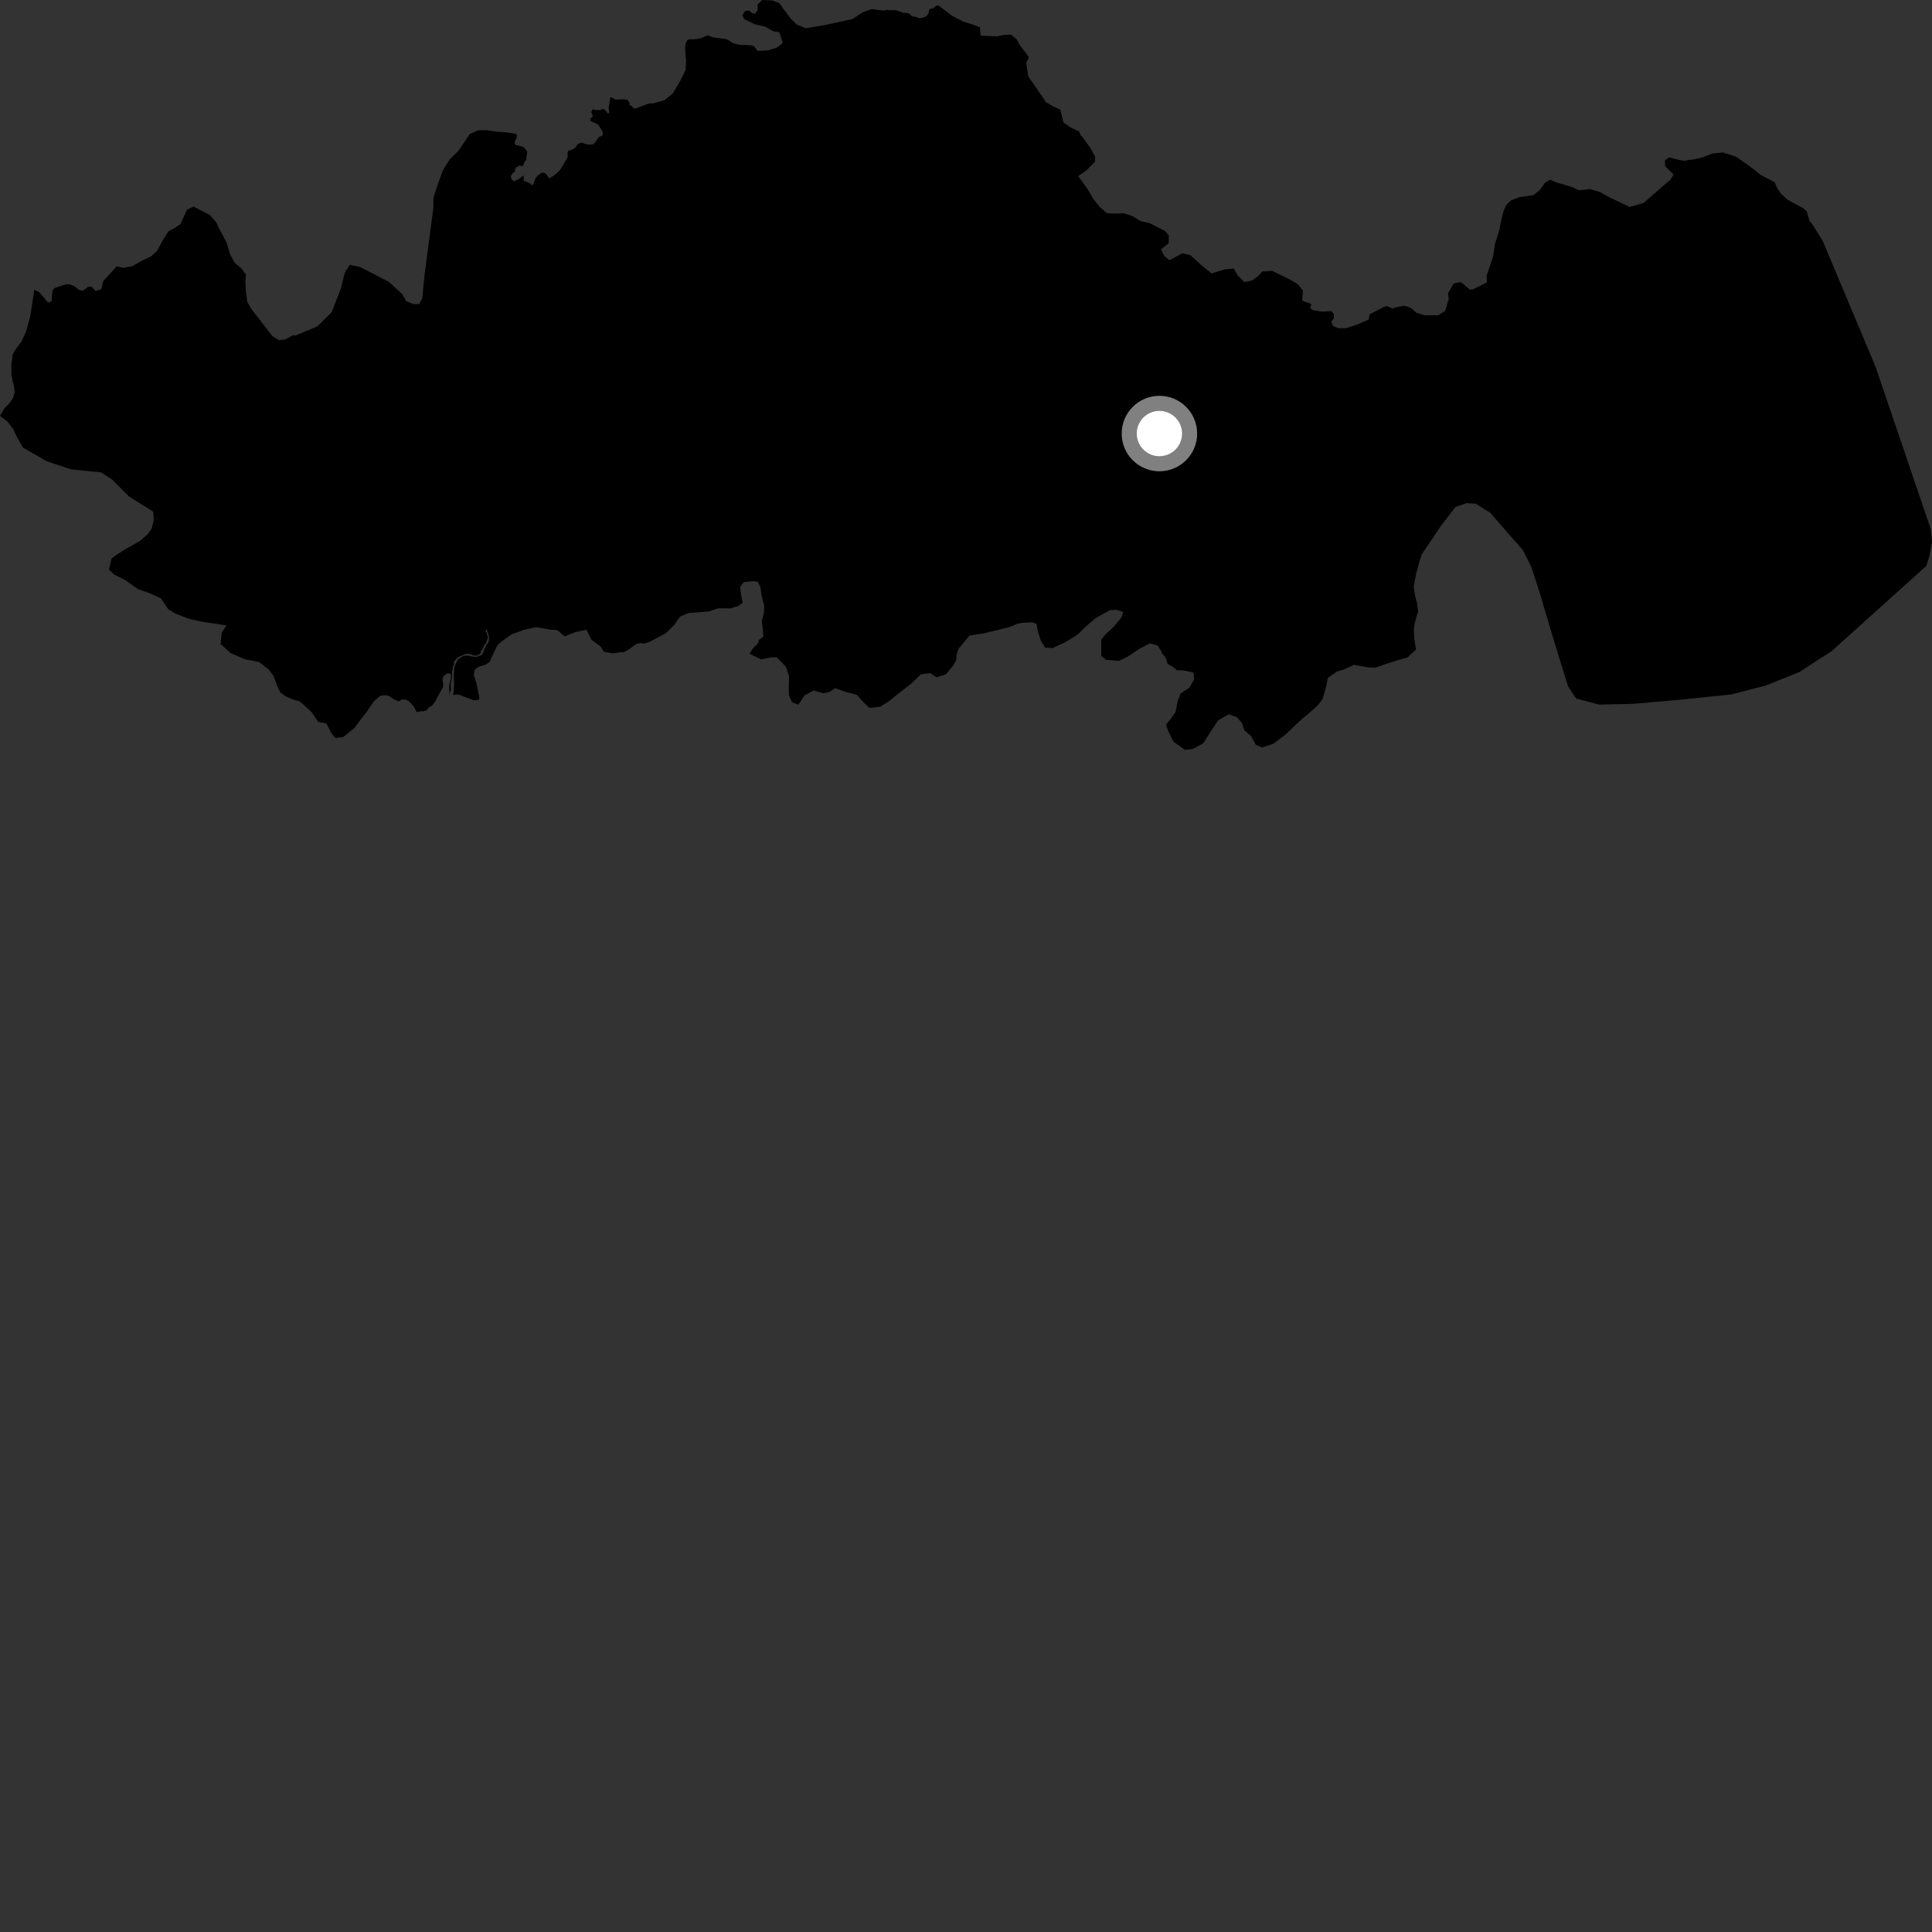 <?xml version="1.0" encoding="utf-8" ?>
<svg baseProfile="full" height="1024" version="1.1" width="1024" xmlns="http://www.w3.org/2000/svg" xmlns:ev="http://www.w3.org/2001/xml-events" xmlns:xlink="http://www.w3.org/1999/xlink"><rect width="100%" height="100%" fill="#333333" stroke="none"/><defs /><polygon fill="black" points="375.123,18.695 371.385,20.298 367.922,20.836 365.235,20.842 364.334,21.224 363.273,23.483 363.114,25.915 363.637,32.051 363.374,37.121 360.439,42.995 356.697,49.408 352.16,53.149 346.275,54.76 343.877,54.865 336.714,57.53 335.544,57.239 334.848,56.091 333.988,55.926 333.474,55.257 333.746,54.502 332.513,52.918 331.077,52.623 327.034,52.79 325.99,52.661 323.525,51.402 322.575,57.436 323.03,59.448 322.413,60.303 320.192,57.846 319.128,57.797 318.045,58.303 315.307,58.29 314.227,57.884 313.287,59.571 314.065,60.773 314.073,61.772 312.868,62.91 312.973,64.149 316.196,65.579 317.252,66.346 319.145,69.315 319.548,70.632 319.375,71.771 317.45,72.614 315.506,75.323 314.555,76.357 313.57,76.631 311.352,76.608 308.085,75.576 306.261,76.352 305.005,78.117 303.857,79.013 301.208,79.966 300.793,80.779 300.877,83.079 299.515,85.737 296.806,90.159 295.301,91.604 293.105,93.366 290.939,94.505 289.707,92.452 288.382,91.534 286.975,91.631 284.786,93.225 283.926,94.288 282.532,97.914 281.974,98.114 280.614,96.958 277.672,95.863 277.541,93.131 277.042,93.229 275.594,94.528 274.362,95.292 272.26,96.038 271.388,95.302 270.753,94.077 270.771,93.345 271.804,91.714 272.964,90.854 273.002,89.64 273.649,88.689 275.358,87.751 276.725,88.147 277.469,87.511 277.862,86.023 279.021,84.624 278.996,83.227 279.506,80.385 277.914,78.265 276.647,77.617 273.158,76.786 272.723,75.902 273.202,74.163 273.84,73.264 273.924,71.632 273.287,70.857 267.582,70.097 263.379,69.805 257.981,68.998 253.426,69.064 248.977,71.064 243.097,79.805 238.257,84.537 234.802,90.146 231.733,98.481 229.714,104.945 229.71,109.927 224.9,146.758 223.833,157.966 222.223,161.172 219.024,161.171 215.286,159.575 213.146,155.842 206.206,149.443 190.726,141.444 185.383,140.376 182.708,144.644 180.58,153.183 175.788,165.457 168.314,172.927 156.646,177.817 155.497,177.592 150.99,179.94 147.807,180.252 144.314,178.115 136.138,167.486 133.276,163.884 131.115,160.098 130.298,154.196 130.039,149.282 130.343,145.541 127.737,142.028 124.42,139.342 121.983,134.822 119.98,128.3 116.127,121.158 114.714,117.987 111.294,114.027 102.574,109.49 99.078,111.184 95.652,118.784 92.419,120.926 89.25,122.611 86.514,126.918 83.235,132.974 80.116,135.828 74.876,138.371 70.201,141.069 65.333,141.967 61.865,141.174 54.743,148.985 53.76,153.149 50.887,154.246 50.33,153.914 48.817,152.125 46.75,151.934 44.451,153.736 43.507,154.105 41.648,153.539 39.171,151.516 37.022,150.732 35.069,150.649 29.468,152.45 28.377,153.183 27.881,153.99 27.383,157.89 27.531,159.434 26.015,160.367 25.14,160.011 22.542,156.778 20.742,154.836 18.165,153.593 16,167.738 13.854,175.69 11.387,181.017 8.617,184.693 6.766,187.716 6.02,193.192 6.03,198.75 7.3,204.465 7.816,207.919 6.769,211.303 4.549,214.235 2.215,216.556 0.0,220.409 3.965,223.448 6.934,227.405 9.473,232.57 12.219,237.265 24.771,244.457 37.55,248.747 53.537,250.379 59.398,254.126 68.446,263.215 81.199,271.174 81.501,275.732 80.4,280.116 78.193,283.252 74.151,286.748 68.478,289.922 62.901,293.275 59.121,295.964 57.759,301.991 60.615,304.592 66.204,307.335 73.099,312.251 79.406,314.443 85.251,317.106 89.267,322.974 93.03,325.286 100.524,328.097 107.178,329.56 120.027,331.45 117.467,335.478 116.933,341.347 122.264,346.161 129.715,349.371 137.332,350.911 142.402,354.828 144.988,358.257 147.309,364.67 148.64,367.072 151.582,369.213 156.373,371.083 158.51,371.618 160.916,373.49 165.18,377.493 168.647,382.628 173.018,383.403 175.573,388.503 177.707,391.172 181.976,390.64 187.847,385.84 192.656,379.434 193.759,378.144 198.26,371.632 201.717,368.696 204.496,368.443 206.255,368.962 208.656,370.556 211.144,371.799 213.365,370.67 215.364,370.924 216.897,371.895 219.304,374.402 220.842,377.443 222.799,377.022 224.589,376.991 226.449,376.314 226.991,375.09 229.038,373.988 230.756,371.637 234.835,363.962 234.905,362.119 234.551,360.654 234.669,359.223 235.345,358.147 236.758,357.047 237.86,356.891 238.973,357.283 238.862,360.252 238.132,362.938 238.01,364.094 238.347,368.769 238.496,366.715 239.045,365.998 238.862,363.182 239.521,358.772 239.571,355.812 240.08,353.374 240.661,352.085 240.635,350.63 242.662,348.407 246.244,346.767 247.896,346.481 249.374,346.695 251.033,347.393 252.915,347.433 254.545,346.474 255.067,344.764 256.022,343.77 256.582,341.943 257.768,340.711 258.577,337.866 258.004,335.614 257.228,333.964 258.072,333.715 259.237,337.639 259.1,339.678 258.631,340.885 257.737,341.85 255.932,346.141 255.154,347.32 253.889,347.563 252.857,348.149 250.01,347.963 248.2,347.464 245.797,347.528 242.752,349.438 241.25,352.453 240.663,354.526 240.528,358.987 240.667,362.785 240.543,365.661 240.061,368.421 242.04,368.071 243.836,368.398 251.068,371.136 252.867,371.104 254.015,370.613 254.08,369.671 252.511,361.995 251.115,357.774 251.587,354.954 253.769,353.383 257.381,352.283 259.423,350.867 263.188,342.879 263.752,341.879 266.644,339.399 271.191,336.189 277.878,333.778 284.024,332.429 292.488,333.819 294.289,333.787 296.101,334.471 297.923,336.225 299.374,337.269 304.878,335.05 310.84,333.765 313.371,338.998 318.243,342.56 320.128,345.492 324.931,346.277 329.328,345.658 330.413,345.642 332.189,344.894 333.97,343.789 335.754,342.324 337.535,341.214 339.318,340.827 341.503,341.137 344.988,339.835 353.002,335.554 357.542,331.007 360.492,326.737 365.297,324.862 369.567,324.59 375.705,324.051 380.524,322.445 387.205,322.442 391.477,321.101 393.606,319.5 392.81,315.234 392.274,311.227 394.137,308.559 398.946,308.025 401.611,308.291 402.95,310.957 403.75,316.027 405.072,321.096 404.815,325.367 403.748,329.098 404.284,333.104 404.579,337.428 402.109,339.332 401.802,340.987 398.938,343.774 397.271,346.555 403.505,349.475 408.501,348.489 411.578,348.342 416.489,353.285 418.213,358.443 418.022,364.089 418.189,368.63 419.791,372.255 423.192,373.475 426.385,368.605 431.248,365.988 436.453,367.455 439.541,366.78 442.695,364.734 448.176,366.746 454.109,368.218 457.529,372.074 460.853,375.222 466.733,374.498 471.695,371.243 477.248,366.717 482.635,362.646 488.101,357.385 493.165,356.77 496.288,359.015 501.352,357.394 505.445,352.521 506.845,349.775 507.071,346.679 508.122,343.848 513.81,336.859 521.053,335.766 527.918,334.141 534.882,332.415 539.216,330.613 541.682,330.102 546.998,329.854 549.398,330.664 549.921,333.868 551.519,339.209 553.91,343.218 557.895,343.498 564.274,340.587 571.201,336.338 575.445,332.081 580.768,327.566 588.483,323.322 591.847,323.235 595.399,324.408 594.332,327.339 590.343,332.13 586.084,336.123 583.696,339.05 583.7,347.582 586.095,349.726 593.003,350.279 597.526,348.158 604.716,343.375 609.499,340.988 613.501,342.063 615.698,345.535 615.593,345.903 617.793,348.493 618.82,351.771 622.81,354.289 623.586,355.256 627.005,355.312 631.732,356.251 632.661,356.647 632.924,360.112 630.261,364.642 625.735,367.568 624.13,371.834 623.075,377.437 620.145,381.429 618.018,384.091 619.342,387.833 622.016,393.17 628.129,397.453 632.388,396.927 637.714,394.004 641.982,387.339 645.698,381.746 651.305,378.553 655.564,380.156 658.233,383.096 659.561,387.095 663.019,390.035 665.685,394.837 668.894,396.176 674.752,394.308 681.416,389.242 690.768,380.433 692.744,378.937 696.325,375.788 698.754,373.478 700.985,370.444 703.052,363.308 703.719,359.381 708.399,356.025 712.386,354.788 717.628,352.423 725.937,353.833 729.048,353.866 733.022,352.45 738.012,350.819 746.089,348.397 750.498,344.325 749.663,338.591 749.323,333.964 749.885,329.952 751.637,324.09 751.022,319.545 749.844,315.027 749.317,310.755 750.668,303.806 752.561,296.953 753.552,293.833 763.587,278.946 771.375,268.738 777.246,266.679 782.121,266.956 789.873,271.792 807.336,291.831 811.684,300.602 816.147,314.387 822.138,334.69 831.089,363.794 835.401,370.253 847.64,373.45 865.707,373.041 889.299,370.979 917.714,368.054 935.661,363.433 953.887,356.121 970.973,344.973 1020.915,300.012 1022.611,294.823 1024.0,287.272 1023.325,280.346 994.099,194.428 966.082,127.686 960.371,118.529 959.061,117.027 957.592,111.997 955.6,110.225 951.703,108.213 947.46,105.848 943.884,102.595 941.927,99.588 940.636,96.635 933.543,92.902 927.171,87.95 920.105,83.046 913.136,80.78 907.426,81.409 902.358,83.397 897.813,84.476 893.737,84.99 893.233,85.325 889.95,84.74 884.606,83.41 882.485,85.01 882.486,87.945 887.009,92.48 885.42,95.149 871.151,107.557 863.817,109.689 852.696,104.411 847.928,101.753 842.804,100.198 836.89,100.858 833.576,99.27 829.172,97.888 825.072,96.777 821.563,95.193 818.96,96.79 816.09,100.752 812.773,103.452 805.405,104.482 800.863,106.197 798.347,108.615 796.944,111.825 795.741,116.402 794.814,121.414 792.391,129.206 791.311,136.227 787.909,146.125 788.144,149.59 784.443,151.548 780.444,153.428 778.79,153.51 778.639,153.12 774.289,149.466 770.563,150.242 770.273,150.514 767.53,155.332 767.863,158.534 767.175,160.329 766.854,162.132 765.747,164.975 762.265,167.075 755.046,167.088 750.766,165.764 747.572,163.097 744.37,162.038 739.827,162.847 737.902,163.649 737.402,163.202 735.101,162.213 733.404,162.721 725.899,166.644 725.394,169.408 719.253,172.08 713.382,173.957 709.108,173.955 706.443,172.628 705.643,170.494 706.974,168.623 706.972,166.49 705.631,164.886 700.841,165.157 695.754,164.36 694.422,163.166 695.107,161.156 690.163,159.328 690.617,154.035 687.838,150.628 683.514,148.049 674.252,143.549 669.077,143.903 666.928,146.296 663.511,148.716 659.693,149.467 659.227,149.216 656.024,146.006 653.895,142.269 649.102,142.799 642.173,144.922 636.853,140.647 630.992,135.298 626.739,134.226 619.853,137.941 617.057,135.608 615.373,132.178 619.387,128.934 619.519,124.838 617.478,122.396 609.239,118.238 604.588,117.194 600.006,114.434 595.624,113.027 590.456,113.19 586.639,112.96 583.052,109.827 579.628,105.673 576.371,100.075 571.466,93.352 575.649,90.462 580.418,85.674 580.437,83.007 577.766,78.197 573.503,72.315 572.893,71.969 571.97,69.711 567.679,67.679 563.649,64.9 561.994,58.103 558.241,56.409 554.407,54.177 549.01,46.237 545.015,40.45 543.914,33.281 545.41,30.35 540.407,23.751 538.901,20.863 535.88,18.349 532.429,18.481 528.44,19.254 519.742,18.908 519.379,14.452 516.466,13.296 510.537,11.458 504.687,8.428 497.523,2.975 496.419,2.885 494.762,4.315 492.802,4.861 492.412,5.298 492.209,7.001 490.976,8.674 488.835,9.442 487.215,9.682 485.228,8.836 483.449,8.735 482.166,7.358 481.219,6.971 478.692,6.743 475.071,5.413 471.498,5.461 469.786,5.141 468.519,5.65 462.059,4.8 457.534,6.392 451.672,10.115 437.555,13.218 427.16,14.954 422.355,13.082 419.159,9.875 415.693,5.341 413.017,1.603 409.295,0.268 403.96,0.0 401.544,2.406 401.558,5.339 400.215,7.207 398.627,6.939 397.019,5.609 394.879,5.87 393.541,8.006 394.356,10.143 399.943,12.811 405.544,14.145 409.817,16.551 413.024,17.083 414.778,22.344 414.598,23.034 411.818,25.17 407.2,26.686 401.567,26.965 399.589,24.45 398.09,24.016 391.947,23.754 388.746,22.955 385.273,20.82 377.798,19.757 375.123,18.695" /><circle cx="614.513" cy="229.791" fill="rgb(100%,100%,100%)" r="16" stroke="grey" stroke-width="8" /></svg>